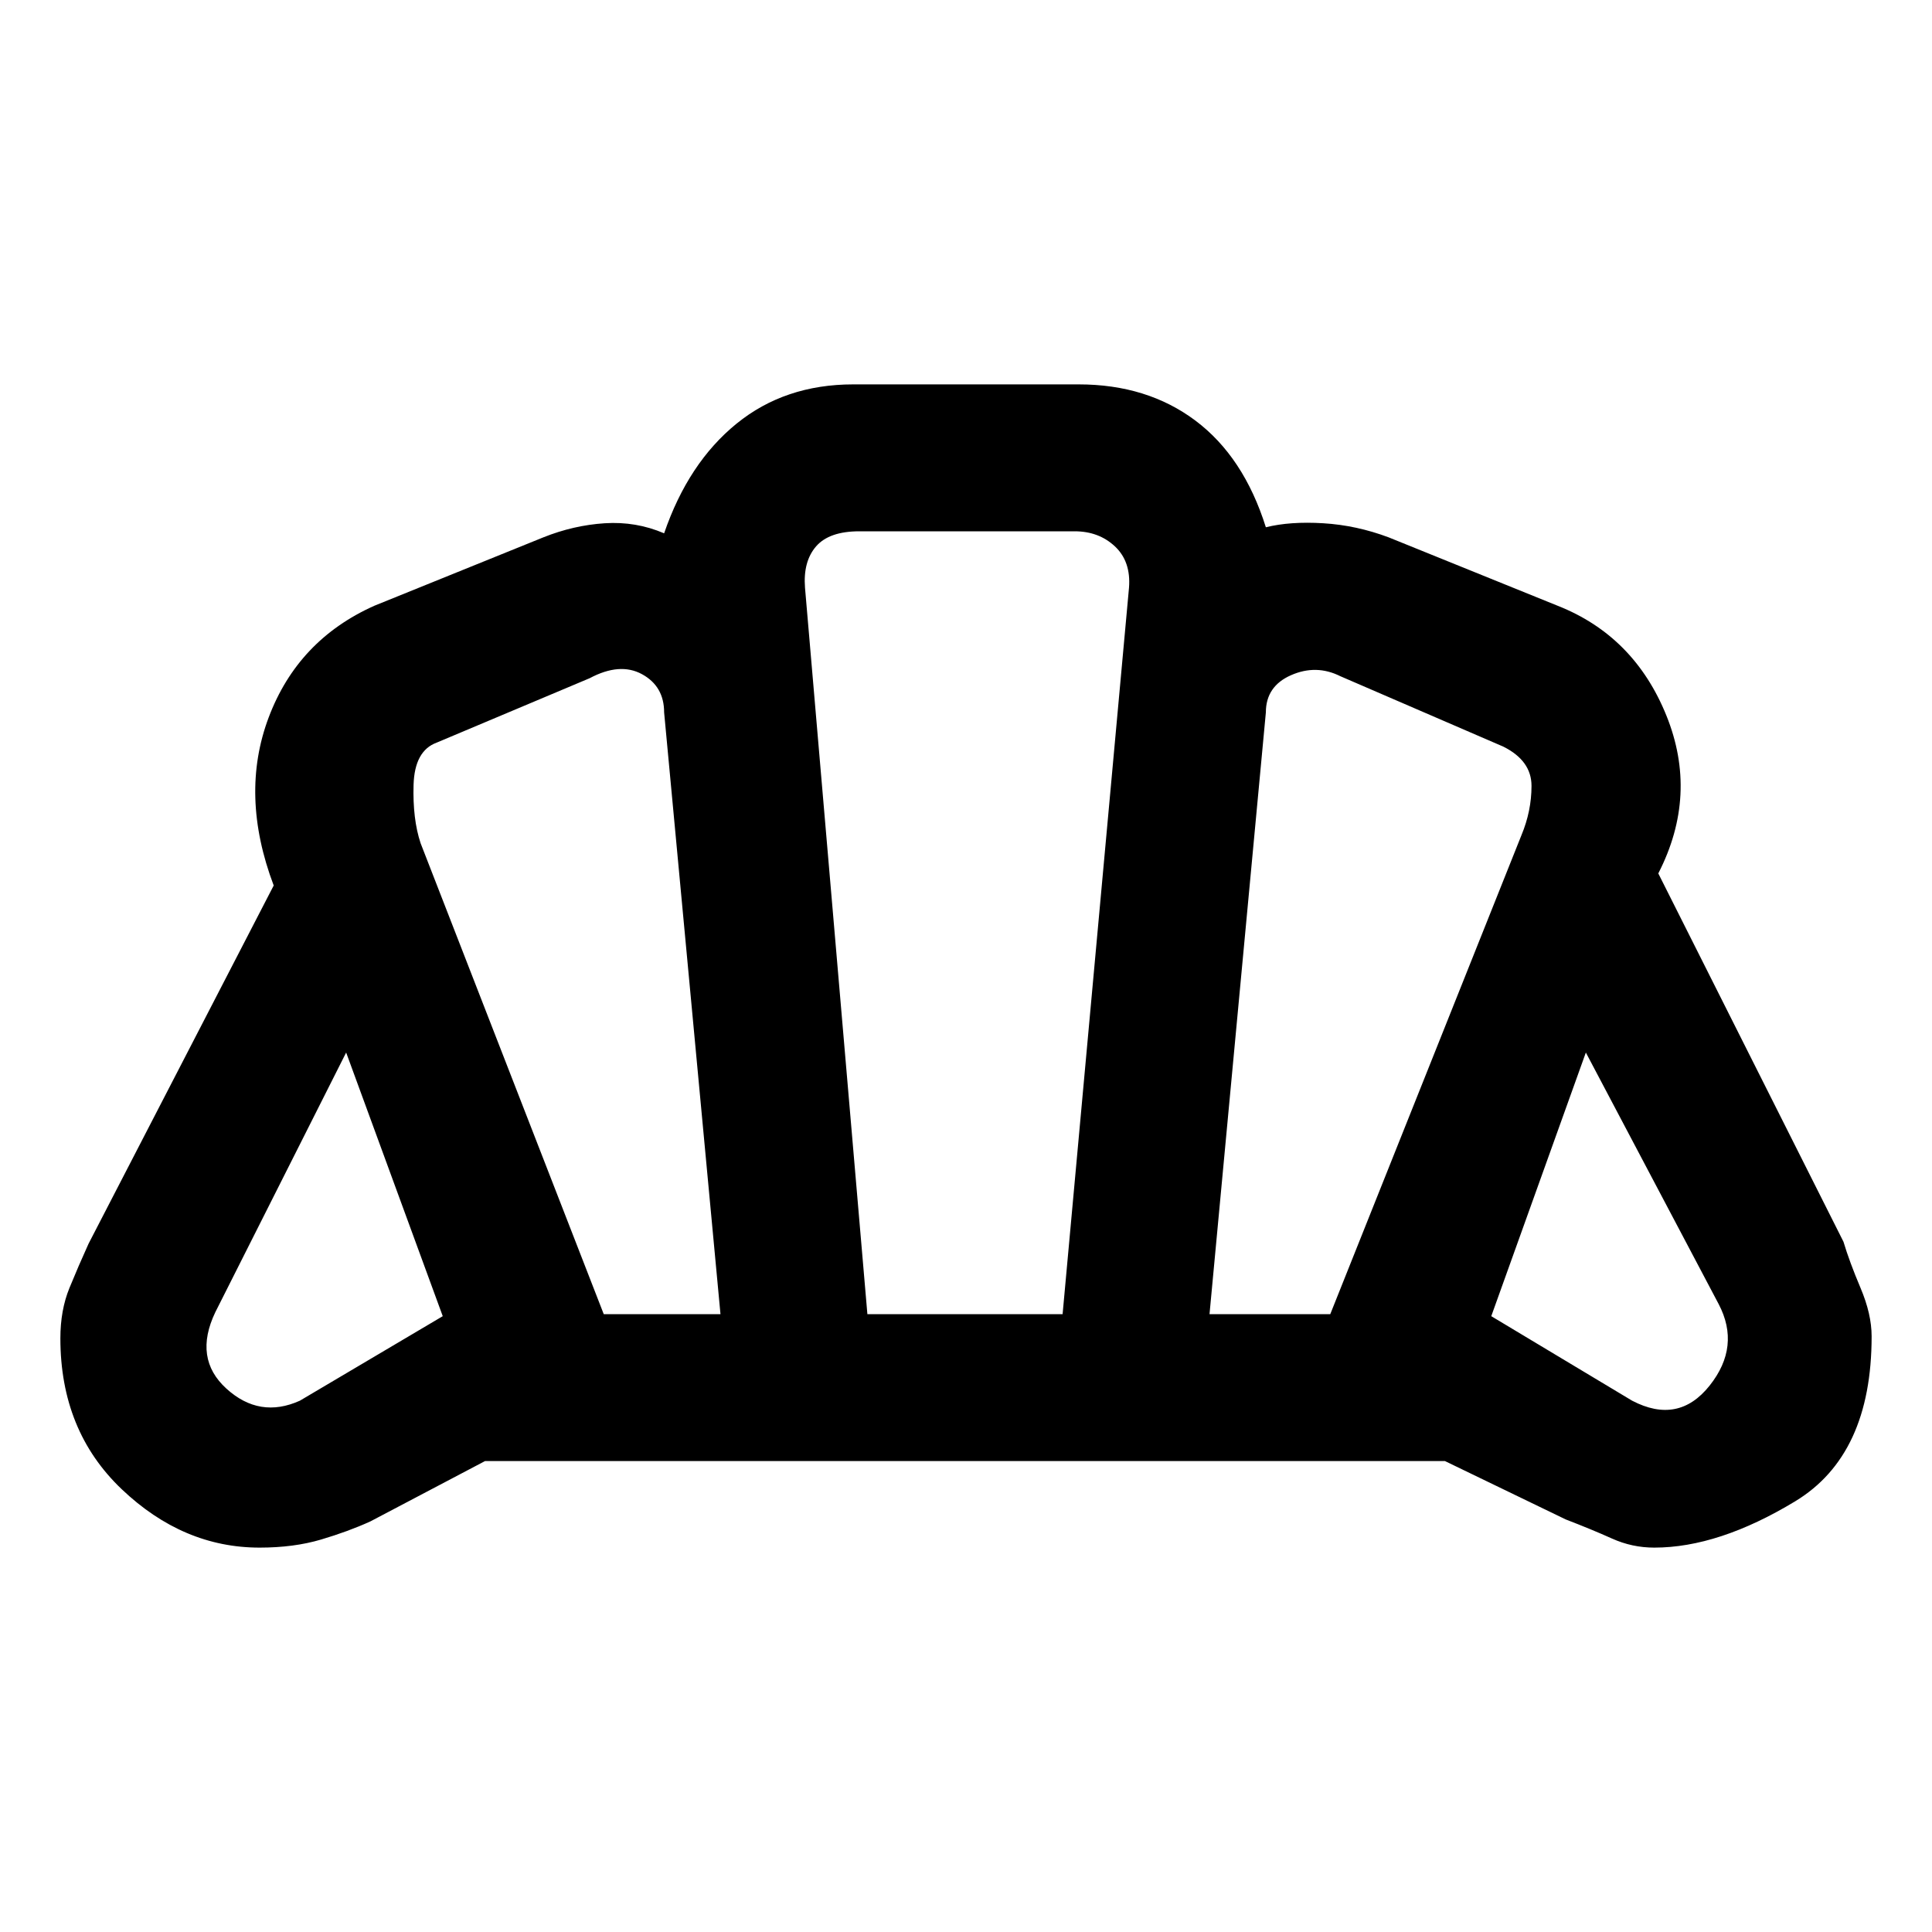 <svg xmlns="http://www.w3.org/2000/svg" height="48" width="48"><path d="M24 36.3Q24 36.3 24 36.3Q24 36.3 24 36.3Q24 36.3 24 36.3Q24 36.3 24 36.3Q24 36.3 24 36.3Q24 36.3 24 36.3Q24 36.3 24 36.3Q24 36.3 24 36.3Q24 36.3 24 36.3Q24 36.3 24 36.3Q24 36.3 24 36.3Q24 36.3 24 36.3Q24 36.3 24 36.3Q24 36.3 24 36.3Q24 36.3 24 36.3Q24 36.3 24 36.3Q24 36.3 24 36.3Q24 36.3 24 36.3Q24 36.3 24 36.3Q24 36.3 24 36.3Q24 36.3 24 36.3Q24 36.3 24 36.3Q24 36.3 24 36.3Q24 36.3 24 36.3ZM40.55 34.8Q41.7 35.4 42.475 34.425Q43.25 33.45 42.7 32.4L39.4 26.15L37.05 32.7ZM30.05 32.65H33.05L37.8 20.75Q38.05 20.15 38.05 19.525Q38.05 18.9 37.35 18.55L33.3 16.8Q32.7 16.5 32.075 16.775Q31.45 17.05 31.45 17.7ZM15 32.65H17.9L16.5 17.7Q16.5 17.05 15.95 16.75Q15.4 16.45 14.65 16.85L10.85 18.45Q10.3 18.65 10.275 19.5Q10.25 20.35 10.45 20.95ZM7.45 34.8 11 32.7 8.6 26.15 5.35 32.6Q4.8 33.75 5.625 34.5Q6.45 35.25 7.45 34.8ZM21.55 32.65H26.4L28.05 14.6Q28.1 13.95 27.7 13.575Q27.3 13.2 26.7 13.2H21.35Q20.6 13.2 20.275 13.575Q19.95 13.95 20 14.6ZM6.45 38.45Q4.55 38.45 3.025 37Q1.5 35.55 1.5 33.25Q1.5 32.55 1.725 32Q1.95 31.45 2.2 30.9L6.8 22Q5.95 19.75 6.675 17.825Q7.4 15.9 9.3 15.05L13.5 13.35Q14.25 13.05 15.025 13Q15.8 12.95 16.5 13.25Q17.1 11.5 18.3 10.525Q19.5 9.55 21.2 9.55H26.8Q28.5 9.55 29.7 10.45Q30.9 11.35 31.45 13.1Q32.05 12.95 32.875 13Q33.7 13.05 34.5 13.35L38.7 15.05Q40.6 15.8 41.4 17.775Q42.2 19.75 41.2 21.7L45.8 30.85Q45.95 31.35 46.225 32Q46.5 32.65 46.5 33.2Q46.5 36.15 44.6 37.3Q42.7 38.45 41.1 38.45Q40.55 38.45 40.05 38.225Q39.55 38 38.9 37.75L35.9 36.3H12.05L9.2 37.8Q8.65 38.05 7.975 38.25Q7.3 38.45 6.45 38.45Z"/></svg>